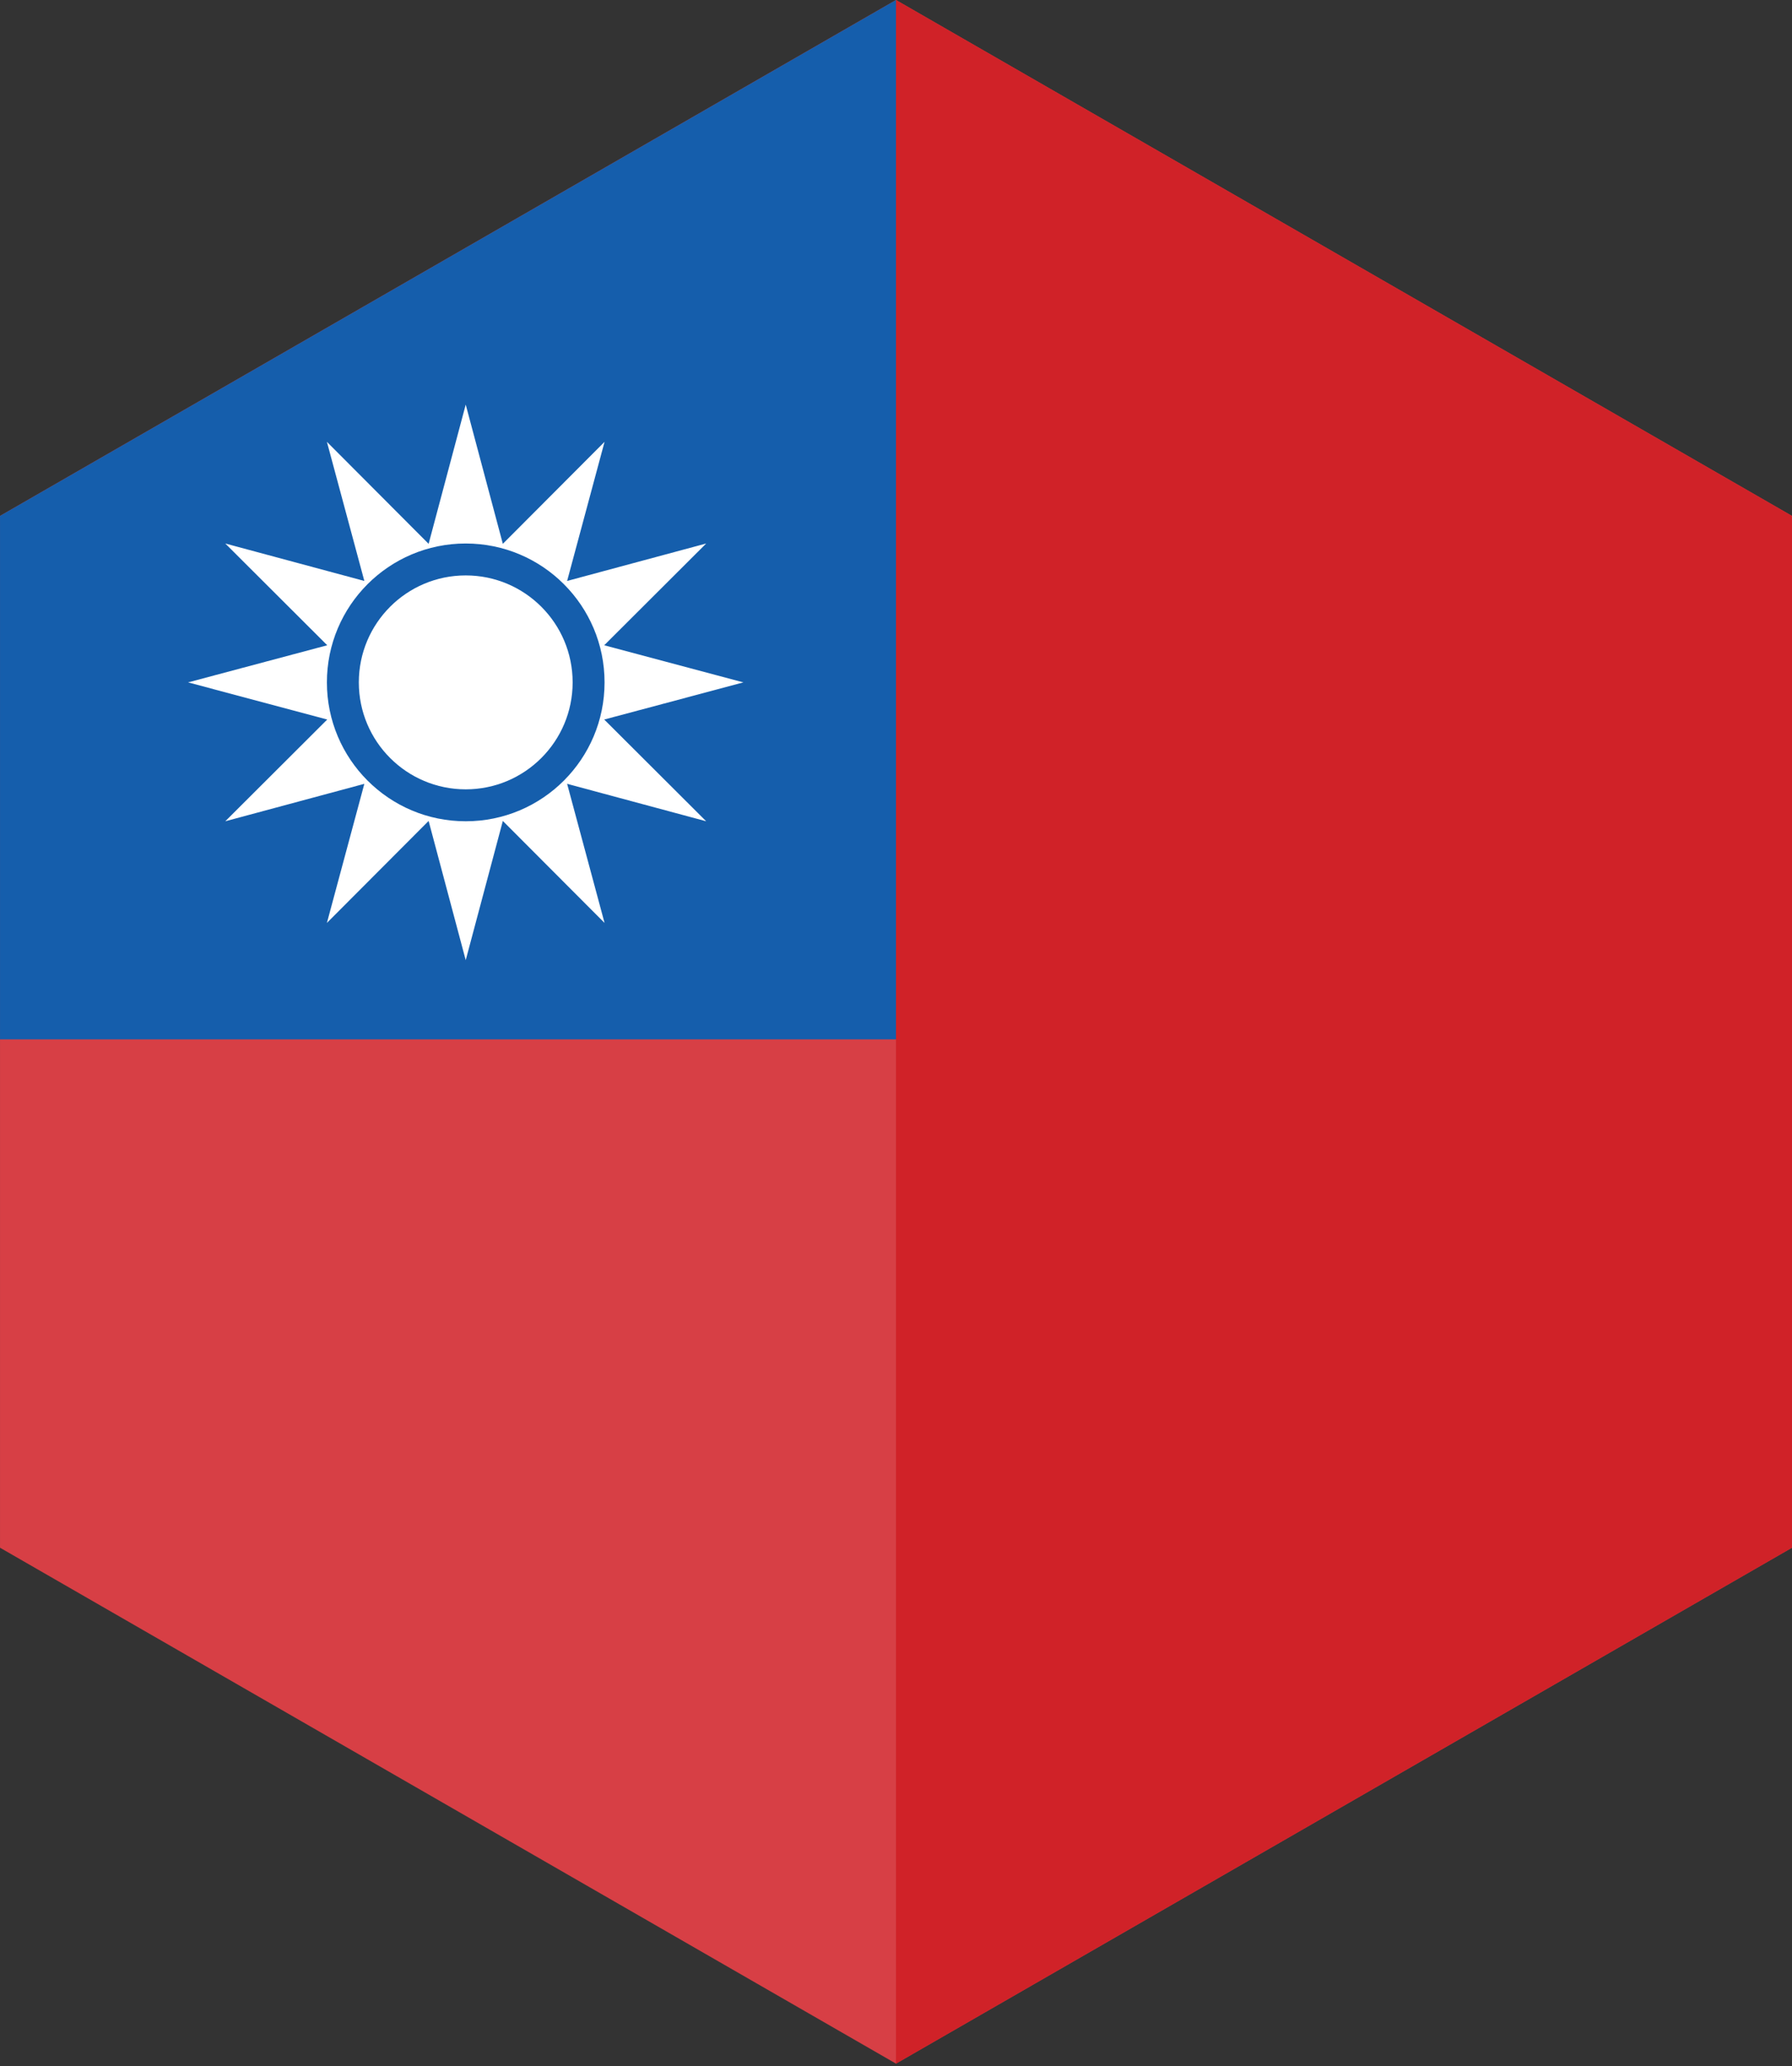 <?xml version="1.0" encoding="UTF-8"?>
<svg width="118px" height="136px" viewBox="0 0 118 136" version="1.1" xmlns="http://www.w3.org/2000/svg" xmlns:xlink="http://www.w3.org/1999/xlink">
    <rect x="0" y="0" width="118" height="136" fill="#333333" stroke="none"/>
    <!-- Generator: Sketch 55.2 (78181) - https://sketchapp.com -->
    <title>taiwan</title>
    <desc>Created with Sketch.</desc>
    <g id="Page-1" stroke="none" stroke-width="1" fill="none" fill-rule="evenodd">
        <g id="taiwan">
            <polygon id="Fill-1" fill="#D73F45" points="58.999 -0 58.999 135.827 117.999 101.87 117.999 33.957"></polygon>
            <polygon id="Fill-2" fill="#D73F45" points="58.999 -0 0.001 33.957 0.001 101.87 58.999 135.827"></polygon>
            <polygon id="Fill-3" fill="#D02228" points="58.999 -0 58.999 135.827 117.999 101.87 117.999 33.957"></polygon>
            <path d="M58.999,-0 L58.999,135.827 L58.999,-0 Z" id="Fill-4" fill="#D02228"></path>
            <polygon id="Fill-5" fill="#155EAC" points="58.999 -0 0.001 33.957 0.001 68.413 58.999 68.413"></polygon>
            <g id="Group-10" transform="translate(12, 25.827)" fill="#FFFFFF">
                <path d="M18.667,12.047 C14.779,12.047 11.628,15.199 11.628,19.087 C11.628,22.976 14.779,26.127 18.667,26.127 C22.556,26.127 25.707,22.976 25.707,19.087 C25.707,15.199 22.556,12.047 18.667,12.047" id="Fill-6"></path>
                <path d="M18.667,28.229 C13.618,28.229 9.526,24.136 9.526,19.087 C9.526,14.039 13.618,9.946 18.667,9.946 C23.716,9.946 27.809,14.039 27.809,19.087 C27.809,24.136 23.716,28.229 18.667,28.229 L18.667,28.229 Z M27.787,21.532 L36.95,19.087 L27.787,16.644 L34.501,9.946 L25.344,12.411 L27.809,3.254 L21.111,9.968 L18.667,0.804 L16.224,9.968 L9.526,3.254 L11.991,12.411 L2.834,9.946 L9.548,16.644 L0.385,19.087 L9.548,21.532 L2.834,28.229 L11.991,25.764 L9.526,34.92 L16.224,28.207 L18.667,37.37 L21.111,28.207 L27.809,34.92 L25.344,25.764 L34.501,28.229 L27.787,21.532 Z" id="Fill-8"></path>
            </g>
        </g>
    </g>
</svg>